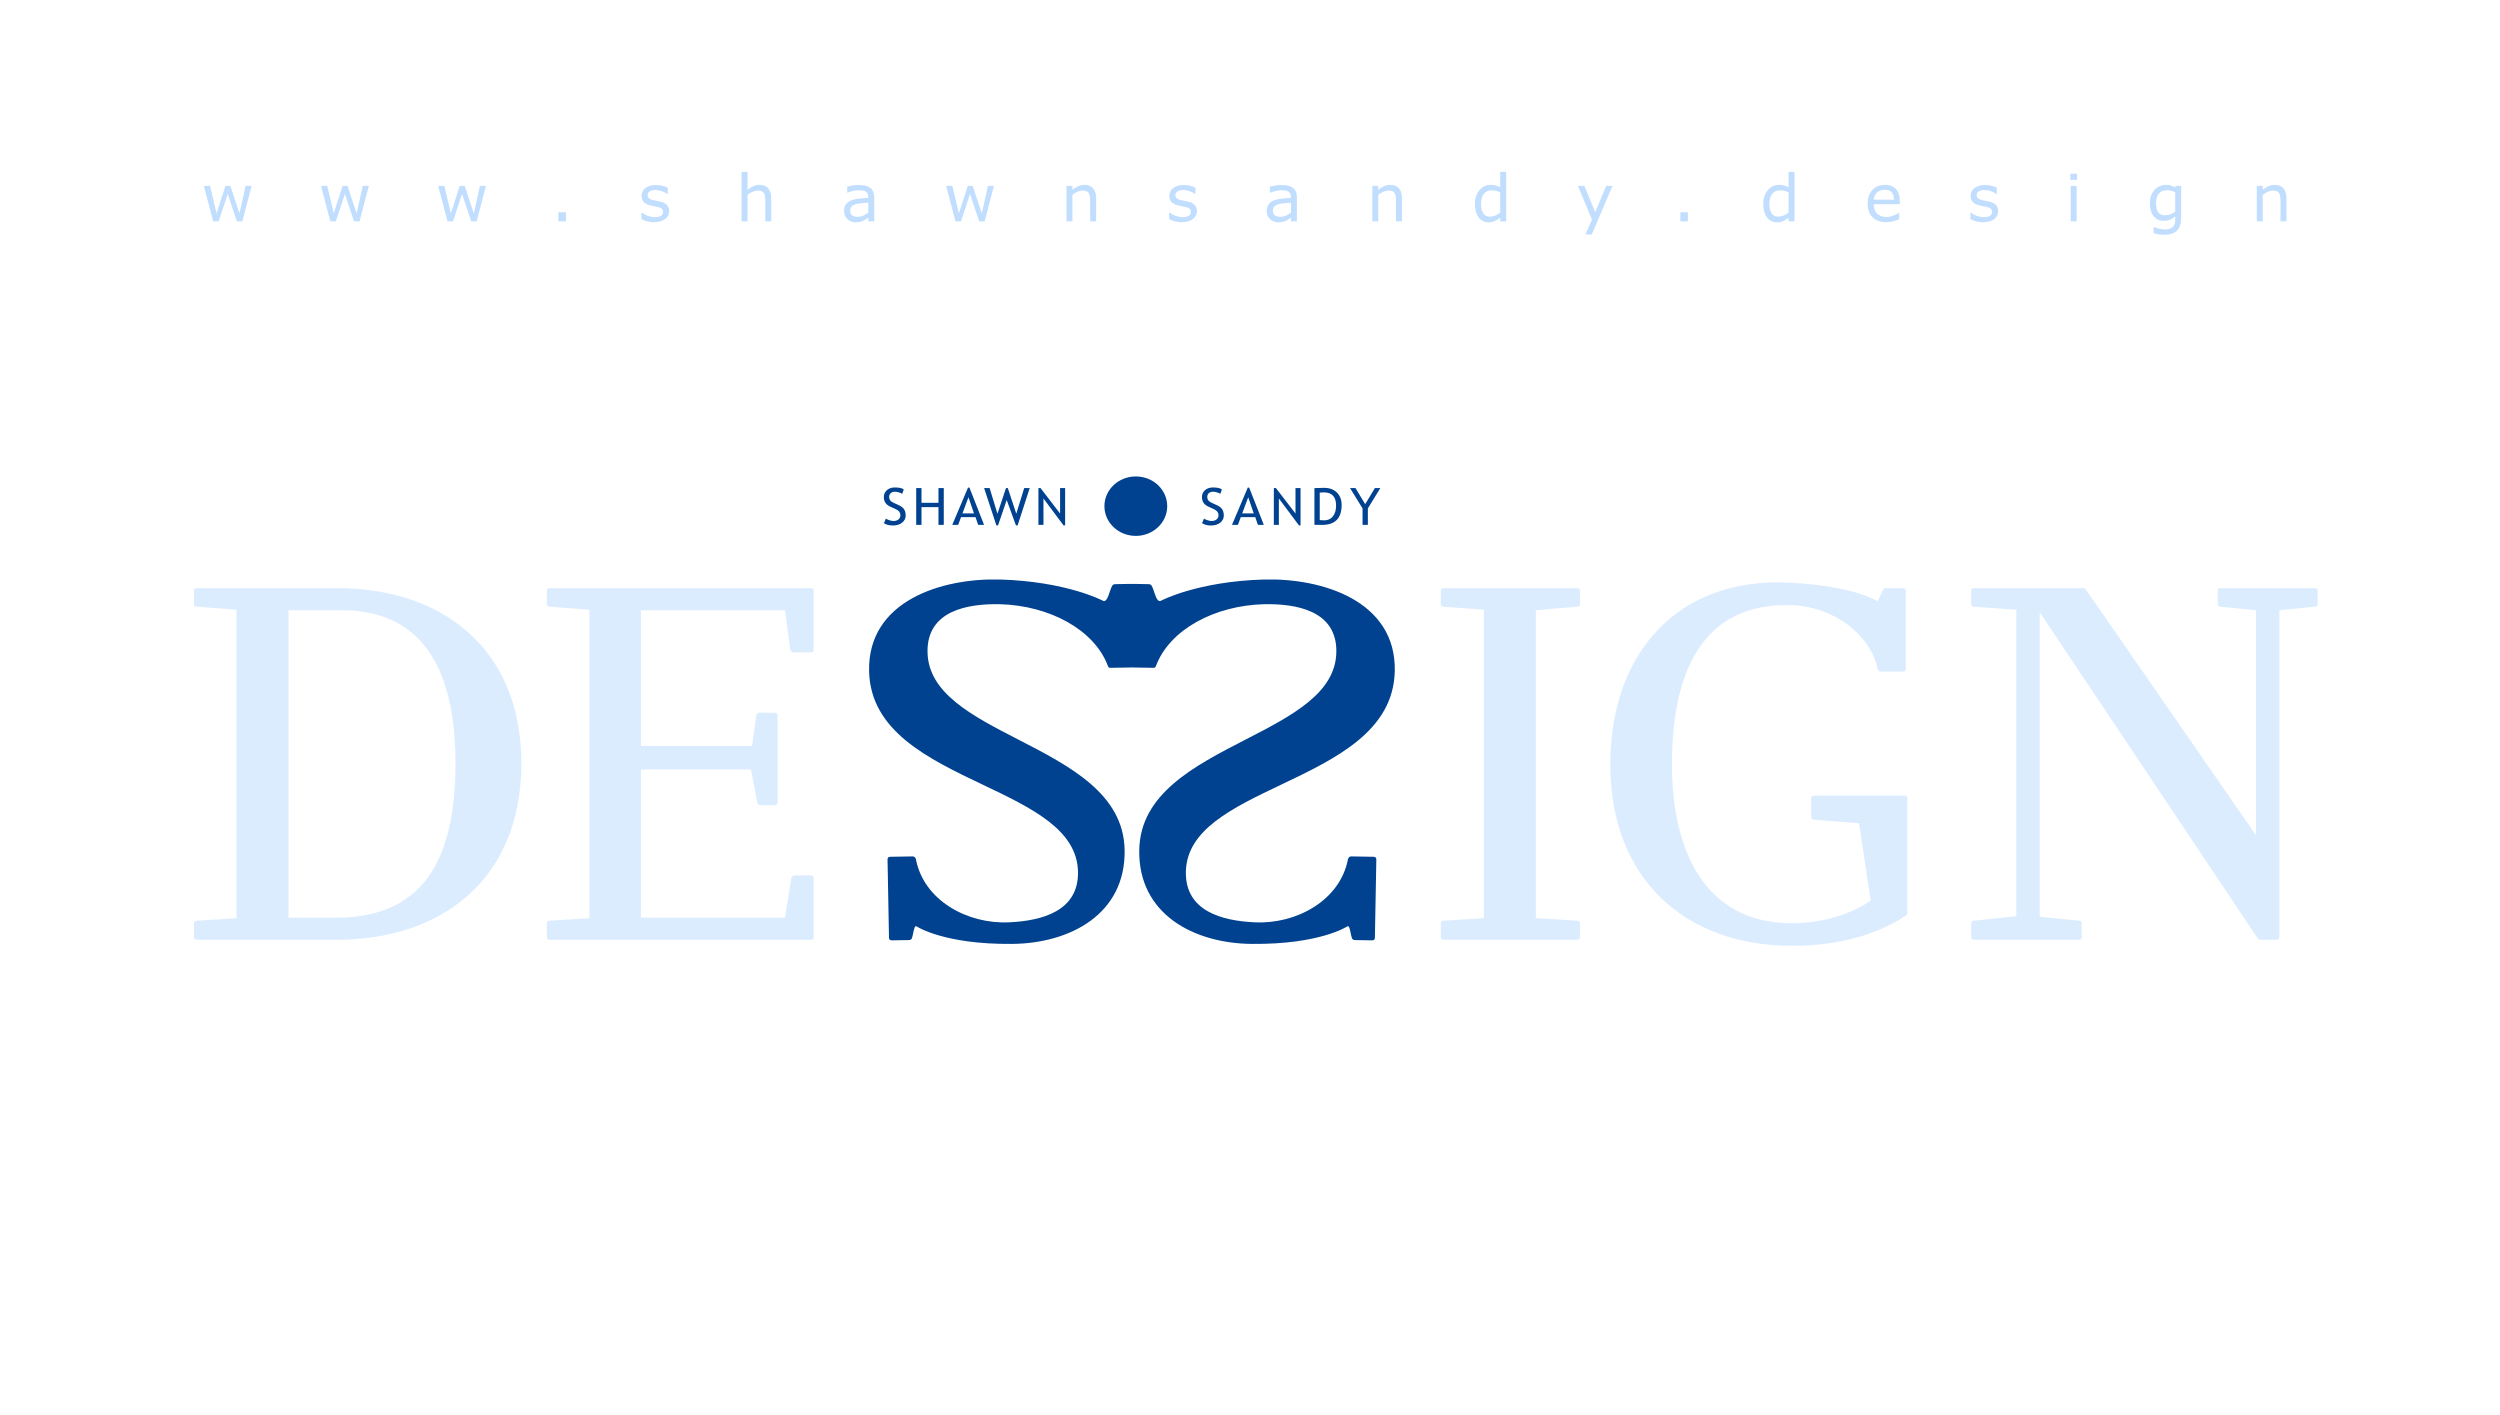 <svg width="576" height="326" viewBox="0 0 576 326" fill="none" xmlns="http://www.w3.org/2000/svg">
<rect width="576" height="326" fill="white"/>
<path fill-rule="evenodd" clip-rule="evenodd" d="M205.092 197.403L210.262 197.318C210.631 197.312 210.881 197.54 211.011 197.886C212.789 207.487 222.986 213.004 232.58 212.497C240.084 212.142 248.538 209.914 248.371 200.866C248.191 191.158 237.647 186.136 226.473 180.814C213.883 174.818 200.495 168.441 200.238 154.552C199.94 138.429 216.956 133.159 230.383 133.518C245.658 133.962 253.988 138.35 253.988 138.35C254.839 138.891 255.255 137.65 255.662 136.436C255.851 135.874 256.037 135.318 256.264 134.947C256.383 134.713 256.627 134.593 256.996 134.587L260.565 134.528C260.65 134.527 260.728 134.538 260.798 134.559C260.869 134.538 260.947 134.527 261.031 134.528L264.6 134.587C264.969 134.593 265.213 134.713 265.332 134.947C265.559 135.318 265.746 135.874 265.934 136.436C266.341 137.65 266.757 138.891 267.609 138.35C267.609 138.35 275.938 133.962 291.213 133.518C304.64 133.159 321.656 138.429 321.358 154.552C321.101 168.441 307.713 174.818 295.123 180.814C283.95 186.136 273.405 191.158 273.226 200.866C273.059 209.914 281.512 212.142 289.016 212.497C298.61 213.004 308.807 207.487 310.585 197.886C310.715 197.54 310.965 197.312 311.334 197.318L316.504 197.403C316.873 197.409 317.115 197.645 317.108 197.993L316.774 216.088C316.768 216.436 316.517 216.664 316.148 216.658L312.21 216.593C311.84 216.587 311.596 216.467 311.48 216.117C311.364 215.811 311.278 215.38 311.191 214.952C311.014 214.074 310.839 213.204 310.421 213.431C310.421 213.431 304.188 217.621 288.432 217.477C275.137 217.374 262.21 210.663 262.485 195.816C262.723 182.878 275.178 176.469 286.982 170.395C297.615 164.923 307.719 159.724 307.894 150.269C308.072 140.642 298.62 139.093 291.354 139.206C279.776 139.479 269.454 145.11 266.345 153.413C266.216 153.759 266.091 153.873 265.721 153.866L260.797 153.785L255.875 153.866C255.505 153.872 255.38 153.759 255.251 153.413C252.143 145.11 241.82 139.479 230.242 139.206C222.976 139.093 213.524 140.642 213.702 150.269C213.877 159.724 223.981 164.923 234.614 170.395C246.418 176.469 258.873 182.878 259.112 195.816C259.386 210.663 246.459 217.374 233.164 217.477C217.408 217.621 211.175 213.431 211.175 213.431C210.757 213.204 210.582 214.074 210.405 214.952C210.318 215.38 210.232 215.811 210.116 216.117C210 216.467 209.756 216.587 209.387 216.593L205.448 216.658C205.079 216.664 204.828 216.436 204.822 216.088L204.488 197.993C204.481 197.645 204.723 197.409 205.092 197.403Z" fill="#004290"/>
<path fill-rule="evenodd" clip-rule="evenodd" d="M261.692 123.471C265.687 123.471 268.927 120.404 268.927 116.62C268.927 112.837 265.687 109.77 261.692 109.77C257.696 109.77 254.457 112.837 254.457 116.62C254.457 120.404 257.696 123.471 261.692 123.471Z" fill="#004290"/>
<path fill-rule="evenodd" clip-rule="evenodd" d="M203.659 120.544L204.105 119.48C204.334 119.638 204.618 119.77 204.958 119.876C205.298 119.982 205.602 120.035 205.871 120.035C206.348 120.035 206.731 119.912 207.02 119.665C207.309 119.418 207.454 119.104 207.454 118.722C207.454 118.436 207.373 118.171 207.213 117.926C207.052 117.681 206.647 117.414 206 117.125L205.279 116.807C204.668 116.537 204.241 116.216 203.999 115.846C203.756 115.476 203.635 115.03 203.635 114.51C203.635 113.877 203.871 113.352 204.344 112.936C204.816 112.519 205.423 112.311 206.165 112.311C207.154 112.311 207.843 112.463 208.23 112.768L207.869 113.775C207.706 113.663 207.458 113.555 207.124 113.451C206.79 113.347 206.48 113.295 206.195 113.295C205.78 113.295 205.453 113.406 205.214 113.63C204.976 113.854 204.857 114.141 204.857 114.492C204.857 114.708 204.9 114.905 204.985 115.082C205.071 115.26 205.19 115.408 205.343 115.528C205.496 115.647 205.808 115.815 206.281 116.031L207.014 116.361C207.625 116.635 208.054 116.962 208.3 117.342C208.547 117.722 208.67 118.205 208.67 118.791C208.67 119.428 208.4 119.968 207.86 120.411C207.32 120.855 206.598 121.076 205.694 121.076C204.9 121.076 204.222 120.899 203.659 120.544ZM216.224 120.932V116.836H212.313V120.932H211.091V112.456H212.313V115.852H216.224V112.456H217.446V120.932H216.224ZM225.372 120.932L224.755 119.144H221.425L220.765 120.932H219.397L223.032 112.34H223.356L226.729 120.932H225.372ZM223.136 114.562L221.749 118.294H224.407L223.136 114.562ZM234.46 121.048H234.075L231.943 115.204L229.951 121.048H229.566L226.743 112.456H228.014L229.81 118.375L231.778 112.456H232.205L234.149 118.363L235.975 112.456H237.246L234.46 121.048ZM245.039 121.048L240.413 114.851V120.932H239.252V112.456H239.741L244.244 118.317V112.456H245.405V121.048H245.039Z" fill="#004290"/>
<path fill-rule="evenodd" clip-rule="evenodd" d="M276.953 120.544L277.399 119.48C277.628 119.638 277.912 119.77 278.252 119.876C278.592 119.982 278.896 120.035 279.165 120.035C279.642 120.035 280.025 119.912 280.314 119.665C280.603 119.418 280.748 119.104 280.748 118.722C280.748 118.436 280.667 118.171 280.506 117.926C280.346 117.681 279.941 117.414 279.294 117.125L278.573 116.807C277.962 116.537 277.535 116.216 277.293 115.846C277.05 115.476 276.929 115.03 276.929 114.51C276.929 113.877 277.165 113.352 277.638 112.936C278.11 112.519 278.717 112.311 279.459 112.311C280.448 112.311 281.137 112.463 281.524 112.768L281.163 113.775C281 113.663 280.752 113.555 280.418 113.451C280.084 113.347 279.774 113.295 279.489 113.295C279.074 113.295 278.747 113.406 278.508 113.63C278.27 113.854 278.151 114.141 278.151 114.492C278.151 114.708 278.194 114.905 278.279 115.082C278.365 115.26 278.484 115.408 278.637 115.528C278.789 115.647 279.102 115.815 279.575 116.031L280.308 116.361C280.919 116.635 281.348 116.962 281.594 117.342C281.841 117.722 281.964 118.205 281.964 118.791C281.964 119.428 281.694 119.968 281.154 120.411C280.614 120.855 279.892 121.076 278.988 121.076C278.194 121.076 277.516 120.899 276.953 120.544ZM289.826 120.932L289.209 119.144H285.879L285.219 120.932H283.851L287.486 112.34H287.81L291.183 120.932H289.826ZM287.59 114.562L286.203 118.294H288.861L287.59 114.562ZM299.278 121.048L294.652 114.851V120.932H293.491V112.456H293.98L298.483 118.317V112.456H299.644V121.048H299.278ZM304.647 120.932H302.845V112.456C303.994 112.417 304.729 112.398 305.051 112.398C306.301 112.398 307.291 112.757 308.02 113.477C308.749 114.196 309.114 115.154 309.114 116.349C309.114 119.404 307.625 120.932 304.647 120.932ZM304.067 113.497V119.833C304.34 119.871 304.678 119.89 305.081 119.89C305.937 119.89 306.609 119.587 307.098 118.979C307.586 118.372 307.831 117.528 307.831 116.448C307.831 114.442 306.88 113.439 304.977 113.439C304.863 113.439 304.56 113.459 304.067 113.497ZM315.156 117.136V120.932H313.934V117.136L311.05 112.456H312.308L314.539 116.159L316.769 112.456H318.027L315.156 117.136Z" fill="#004290"/>
<path fill-rule="evenodd" clip-rule="evenodd" d="M44.693 212.706V215.947C44.693 216.295 44.938 216.526 45.305 216.526H77.509C102.122 216.526 120.122 202.289 120.122 175.9C120.122 149.741 102.244 135.505 77.632 135.505H45.305C44.938 135.505 44.693 135.736 44.693 136.083V139.209C44.693 139.556 44.938 139.787 45.305 139.787L54.489 140.482L54.489 211.549L45.305 212.128C44.938 212.128 44.693 212.359 44.693 212.706ZM104.938 175.9C104.938 195.345 99.305 211.433 77.51 211.433H66.489L66.489 140.598H78.734C101.142 140.598 104.938 160.39 104.938 175.9ZM125.999 212.706V215.947C125.999 216.295 126.244 216.526 126.611 216.526L186.856 216.526C187.224 216.526 187.469 216.295 187.469 215.947V202.289C187.469 201.942 187.224 201.711 186.856 201.711H183.06C182.693 201.711 182.448 201.942 182.326 202.289L180.856 211.433H147.673V177.289H173.02L174.489 184.928C174.611 185.391 174.856 185.506 175.224 185.506H178.53C178.897 185.506 179.142 185.275 179.142 184.928V164.788C179.142 164.441 178.897 164.209 178.53 164.209H174.979C174.611 164.209 174.367 164.441 174.244 164.788L173.265 171.849H147.673V140.598H180.856L182.081 149.741C182.203 150.089 182.448 150.32 182.816 150.32H186.856C187.224 150.32 187.469 150.089 187.469 149.741V136.083C187.469 135.736 187.224 135.505 186.856 135.505L126.611 135.505C126.244 135.505 125.999 135.736 125.999 136.083V139.209C125.999 139.556 126.244 139.787 126.611 139.787L135.795 140.482V211.549L126.611 212.128C126.244 212.128 125.999 212.359 125.999 212.706Z" fill="#DCECFF"/>
<path fill-rule="evenodd" clip-rule="evenodd" d="M331.953 136.083V139.209C331.953 139.556 332.198 139.787 332.565 139.787L341.871 140.482V211.549L332.565 212.128C332.198 212.128 331.953 212.359 331.953 212.706V215.947C331.953 216.295 332.198 216.526 332.565 216.526H363.422C363.789 216.526 364.034 216.295 364.034 215.947V212.706C364.034 212.359 363.789 212.128 363.422 212.128L353.871 211.549V140.598L363.422 139.787C363.789 139.787 364.034 139.556 364.034 139.209V136.083C364.034 135.736 363.789 135.505 363.422 135.505H332.565C332.198 135.505 331.953 135.736 331.953 136.083ZM433.34 154.718H438.483C438.851 154.718 439.096 154.487 439.096 154.14V136.084C439.096 135.736 438.851 135.505 438.483 135.505H434.565C434.198 135.505 433.953 135.621 433.83 135.968L432.606 138.514C432.606 138.514 427.096 134.926 411.912 134.232C386.932 133.074 371.014 150.089 371.014 176.131C371.014 202.405 388.157 217.915 412.891 217.915C421.953 217.915 431.381 216.063 439.096 210.97C439.34 210.855 439.463 210.623 439.463 210.276V183.886C439.463 183.539 439.218 183.307 438.851 183.307H417.912C417.545 183.307 417.3 183.539 417.3 183.886V188.284C417.3 188.632 417.545 188.863 417.912 188.863L428.32 189.673L431.014 207.498C426.361 210.739 419.626 212.706 412.891 212.706C392.442 212.706 385.218 195.461 385.218 176.131C385.218 156.686 391.096 138.63 413.014 139.44C422.442 139.787 431.014 146.269 432.606 154.14C432.728 154.487 432.973 154.718 433.34 154.718ZM454.157 212.706V215.947C454.157 216.295 454.402 216.526 454.769 216.526L479.014 216.526C479.381 216.526 479.626 216.295 479.626 215.947V212.706C479.626 212.359 479.381 212.128 479.014 212.128L469.953 211.202V141.061L520.157 216.179C520.279 216.41 520.524 216.526 520.891 216.526H524.565C524.932 216.526 525.177 216.295 525.177 215.947V140.598L533.381 139.787C533.749 139.787 533.994 139.556 533.994 139.209V136.083C533.994 135.736 533.749 135.505 533.381 135.505H511.585C511.218 135.505 510.973 135.736 510.973 136.083V139.209C510.973 139.556 511.218 139.787 511.585 139.787L519.789 140.598V192.451L480.606 135.852C480.483 135.621 480.238 135.505 479.871 135.505H454.769C454.402 135.505 454.157 135.736 454.157 136.083V139.209C454.157 139.556 454.402 139.787 454.769 139.787L464.565 140.482V211.086L454.769 212.128C454.402 212.128 454.157 212.359 454.157 212.706Z" fill="#DCECFF"/>
<path fill-rule="evenodd" clip-rule="evenodd" d="M57.979 42.819L55.847 51H54.573L52.471 44.694L50.383 51H49.117L46.963 42.819H48.399L49.9 49.154L51.944 42.819H53.079L55.174 49.154L56.594 42.819H57.979ZM84.971 42.819L82.84 51H81.565L79.463 44.694L77.376 51H76.109L73.955 42.819H75.391L76.892 49.154L78.936 42.819H80.071L82.166 49.154L83.587 42.819H84.971ZM111.963 42.819L109.831 51H108.557L106.455 44.694L104.368 51H103.101L100.947 42.819H102.383L103.884 49.154L105.928 42.819H107.063L109.158 49.154L110.579 42.819H111.963ZM130.4 51H128.65V48.913H130.4V51ZM154.17 48.642C154.17 49.389 153.861 50.002 153.243 50.48C152.626 50.959 151.782 51.198 150.713 51.198C150.107 51.198 149.552 51.126 149.046 50.982C148.541 50.838 148.117 50.68 147.776 50.509V48.964H147.849C148.283 49.291 148.767 49.551 149.299 49.744C149.831 49.937 150.342 50.033 150.83 50.033C151.435 50.033 151.909 49.935 152.251 49.74C152.593 49.545 152.763 49.237 152.763 48.817C152.763 48.495 152.671 48.251 152.485 48.085C152.3 47.919 151.943 47.777 151.416 47.66C151.22 47.616 150.965 47.565 150.65 47.506C150.335 47.448 150.049 47.384 149.79 47.316C149.072 47.126 148.563 46.846 148.263 46.477C147.962 46.109 147.812 45.656 147.812 45.119C147.812 44.782 147.882 44.464 148.021 44.166C148.16 43.869 148.371 43.602 148.655 43.368C148.928 43.139 149.276 42.957 149.698 42.822C150.121 42.688 150.593 42.621 151.115 42.621C151.604 42.621 152.098 42.681 152.599 42.8C153.099 42.92 153.515 43.065 153.847 43.236V44.709H153.774C153.423 44.45 152.995 44.231 152.492 44.053C151.99 43.875 151.496 43.786 151.013 43.786C150.51 43.786 150.085 43.882 149.739 44.075C149.392 44.268 149.219 44.555 149.219 44.935C149.219 45.273 149.324 45.526 149.533 45.697C149.739 45.868 150.071 46.007 150.53 46.115C150.783 46.173 151.068 46.232 151.383 46.291C151.698 46.349 151.96 46.403 152.17 46.452C152.81 46.598 153.303 46.85 153.65 47.206C153.996 47.567 154.17 48.046 154.17 48.642ZM177.697 51H176.32V46.342C176.32 45.966 176.298 45.613 176.254 45.283C176.21 44.954 176.13 44.696 176.013 44.511C175.891 44.306 175.715 44.153 175.485 44.053C175.256 43.953 174.958 43.903 174.592 43.903C174.216 43.903 173.823 43.996 173.413 44.181C173.002 44.367 172.609 44.603 172.233 44.892V51H170.856V39.603H172.233V43.727C172.663 43.371 173.107 43.092 173.566 42.892C174.025 42.692 174.497 42.592 174.98 42.592C175.864 42.592 176.538 42.858 177.001 43.39C177.465 43.922 177.697 44.689 177.697 45.69V51ZM201.423 51H200.053V50.128C199.931 50.211 199.766 50.327 199.559 50.476C199.351 50.625 199.15 50.744 198.955 50.831C198.725 50.944 198.461 51.038 198.164 51.114C197.866 51.189 197.517 51.227 197.116 51.227C196.379 51.227 195.754 50.983 195.241 50.495C194.728 50.006 194.472 49.384 194.472 48.627C194.472 48.007 194.605 47.505 194.871 47.122C195.137 46.739 195.517 46.437 196.01 46.217C196.508 45.998 197.106 45.849 197.805 45.77C198.503 45.692 199.252 45.634 200.053 45.595V45.382C200.053 45.07 199.998 44.811 199.888 44.606C199.779 44.401 199.621 44.24 199.416 44.123C199.221 44.01 198.986 43.935 198.713 43.895C198.439 43.856 198.154 43.837 197.856 43.837C197.495 43.837 197.092 43.885 196.647 43.98C196.203 44.075 195.744 44.213 195.27 44.394H195.197V42.995C195.466 42.921 195.854 42.841 196.362 42.753C196.87 42.665 197.37 42.621 197.863 42.621C198.439 42.621 198.941 42.669 199.368 42.764C199.796 42.859 200.165 43.022 200.478 43.251C200.786 43.476 201.02 43.766 201.181 44.123C201.342 44.479 201.423 44.921 201.423 45.448V51ZM200.053 48.986V46.708C199.633 46.732 199.139 46.769 198.57 46.818C198.001 46.867 197.551 46.938 197.219 47.03C196.823 47.143 196.503 47.317 196.259 47.554C196.015 47.791 195.893 48.117 195.893 48.532C195.893 49.001 196.035 49.353 196.318 49.59C196.601 49.827 197.033 49.945 197.614 49.945C198.098 49.945 198.539 49.851 198.94 49.663C199.34 49.475 199.711 49.249 200.053 48.986ZM229.008 42.819L226.877 51H225.602L223.5 44.694L221.413 51H220.146L217.993 42.819H219.428L220.93 49.154L222.973 42.819H224.108L226.203 49.154L227.624 42.819H229.008ZM252.55 51H251.173V46.342C251.173 45.966 251.151 45.613 251.108 45.283C251.064 44.954 250.983 44.696 250.866 44.511C250.744 44.306 250.568 44.153 250.338 44.053C250.109 43.953 249.811 43.903 249.445 43.903C249.069 43.903 248.676 43.996 248.266 44.181C247.856 44.367 247.463 44.603 247.087 44.892V51H245.71V42.819H247.087V43.727C247.516 43.371 247.961 43.092 248.42 42.892C248.879 42.692 249.35 42.592 249.833 42.592C250.717 42.592 251.391 42.858 251.855 43.39C252.318 43.922 252.55 44.689 252.55 45.69V51ZM275.763 48.642C275.763 49.389 275.454 50.002 274.837 50.48C274.219 50.959 273.376 51.198 272.306 51.198C271.701 51.198 271.145 51.126 270.64 50.982C270.135 50.838 269.711 50.68 269.369 50.509V48.964H269.442C269.877 49.291 270.36 49.551 270.893 49.744C271.425 49.937 271.935 50.033 272.423 50.033C273.029 50.033 273.502 49.935 273.844 49.74C274.186 49.545 274.357 49.237 274.357 48.817C274.357 48.495 274.264 48.251 274.079 48.085C273.893 47.919 273.537 47.777 273.009 47.66C272.814 47.616 272.559 47.565 272.244 47.506C271.929 47.448 271.642 47.384 271.383 47.316C270.666 47.126 270.157 46.846 269.856 46.477C269.556 46.109 269.406 45.656 269.406 45.119C269.406 44.782 269.475 44.464 269.615 44.166C269.754 43.869 269.965 43.602 270.248 43.368C270.522 43.139 270.869 42.957 271.292 42.822C271.714 42.688 272.187 42.621 272.709 42.621C273.197 42.621 273.692 42.681 274.192 42.8C274.693 42.92 275.109 43.065 275.441 43.236V44.709H275.368C275.016 44.45 274.589 44.231 274.086 44.053C273.583 43.875 273.09 43.786 272.606 43.786C272.104 43.786 271.679 43.882 271.332 44.075C270.985 44.268 270.812 44.555 270.812 44.935C270.812 45.273 270.917 45.526 271.127 45.697C271.332 45.868 271.664 46.007 272.123 46.115C272.377 46.173 272.661 46.232 272.976 46.291C273.291 46.349 273.554 46.403 273.764 46.452C274.403 46.598 274.897 46.85 275.243 47.206C275.59 47.567 275.763 48.046 275.763 48.642ZM298.808 51H297.438V50.128C297.316 50.211 297.151 50.327 296.944 50.476C296.736 50.625 296.535 50.744 296.339 50.831C296.11 50.944 295.846 51.038 295.548 51.114C295.25 51.189 294.901 51.227 294.501 51.227C293.764 51.227 293.139 50.983 292.626 50.495C292.113 50.006 291.857 49.384 291.857 48.627C291.857 48.007 291.99 47.505 292.256 47.122C292.522 46.739 292.902 46.437 293.395 46.217C293.893 45.998 294.491 45.849 295.189 45.77C295.888 45.692 296.637 45.634 297.438 45.595V45.382C297.438 45.07 297.383 44.811 297.273 44.606C297.163 44.401 297.006 44.24 296.801 44.123C296.605 44.01 296.371 43.935 296.098 43.895C295.824 43.856 295.539 43.837 295.241 43.837C294.879 43.837 294.477 43.885 294.032 43.98C293.588 44.075 293.129 44.213 292.655 44.394H292.582V42.995C292.851 42.921 293.239 42.841 293.747 42.753C294.254 42.665 294.755 42.621 295.248 42.621C295.824 42.621 296.326 42.669 296.753 42.764C297.18 42.859 297.55 43.022 297.863 43.251C298.17 43.476 298.405 43.766 298.566 44.123C298.727 44.479 298.808 44.921 298.808 45.448V51ZM297.438 48.986V46.708C297.018 46.732 296.524 46.769 295.955 46.818C295.386 46.867 294.936 46.938 294.603 47.03C294.208 47.143 293.888 47.317 293.644 47.554C293.4 47.791 293.278 48.117 293.278 48.532C293.278 49.001 293.419 49.353 293.703 49.59C293.986 49.827 294.418 49.945 294.999 49.945C295.482 49.945 295.924 49.851 296.325 49.663C296.725 49.475 297.096 49.249 297.438 48.986ZM323.016 51H321.639V46.342C321.639 45.966 321.617 45.613 321.573 45.283C321.53 44.954 321.449 44.696 321.332 44.511C321.21 44.306 321.034 44.153 320.804 44.053C320.575 43.953 320.277 43.903 319.911 43.903C319.535 43.903 319.142 43.996 318.732 44.181C318.322 44.367 317.928 44.603 317.552 44.892V51H316.176V42.819H317.552V43.727C317.982 43.371 318.426 43.092 318.885 42.892C319.344 42.692 319.816 42.592 320.299 42.592C321.183 42.592 321.857 42.858 322.321 43.39C322.784 43.922 323.016 44.689 323.016 45.69V51ZM347.02 51H345.643V50.143C345.248 50.485 344.835 50.751 344.405 50.941C343.976 51.132 343.509 51.227 343.006 51.227C342.03 51.227 341.255 50.851 340.681 50.099C340.107 49.347 339.82 48.305 339.82 46.972C339.82 46.278 339.919 45.661 340.117 45.119C340.315 44.577 340.582 44.115 340.919 43.734C341.251 43.363 341.638 43.08 342.08 42.885C342.522 42.69 342.98 42.592 343.453 42.592C343.883 42.592 344.264 42.637 344.596 42.727C344.928 42.818 345.277 42.958 345.643 43.148V39.603H347.02V51ZM345.643 48.986V44.291C345.272 44.125 344.94 44.01 344.647 43.947C344.354 43.883 344.034 43.852 343.688 43.852C342.916 43.852 342.316 44.12 341.886 44.657C341.456 45.194 341.241 45.956 341.241 46.942C341.241 47.914 341.407 48.653 341.739 49.158C342.071 49.663 342.604 49.916 343.336 49.916C343.727 49.916 344.122 49.829 344.523 49.656C344.923 49.483 345.297 49.259 345.643 48.986ZM371.522 42.819L366.747 54.018H365.274L366.798 50.605L363.539 42.819H365.033L367.545 48.883L370.079 42.819H371.522ZM388.897 51H387.147V48.913H388.897V51ZM413.458 51H412.081V50.143C411.685 50.485 411.273 50.751 410.843 50.941C410.413 51.132 409.947 51.227 409.444 51.227C408.467 51.227 407.692 50.851 407.119 50.099C406.545 49.347 406.258 48.305 406.258 46.972C406.258 46.278 406.357 45.661 406.555 45.119C406.752 44.577 407.02 44.115 407.357 43.734C407.689 43.363 408.076 43.08 408.518 42.885C408.959 42.69 409.417 42.592 409.891 42.592C410.321 42.592 410.701 42.637 411.033 42.727C411.365 42.818 411.715 42.958 412.081 43.148V39.603H413.458V51ZM412.081 48.986V44.291C411.71 44.125 411.378 44.01 411.085 43.947C410.792 43.883 410.472 43.852 410.125 43.852C409.354 43.852 408.753 44.12 408.323 44.657C407.894 45.194 407.679 45.956 407.679 46.942C407.679 47.914 407.845 48.653 408.177 49.158C408.509 49.663 409.041 49.916 409.774 49.916C410.164 49.916 410.56 49.829 410.96 49.656C411.361 49.483 411.734 49.259 412.081 48.986ZM437.733 47.052H431.705C431.705 47.555 431.78 47.993 431.932 48.367C432.083 48.74 432.291 49.047 432.554 49.286C432.808 49.52 433.11 49.696 433.459 49.813C433.808 49.931 434.193 49.989 434.612 49.989C435.169 49.989 435.729 49.878 436.293 49.656C436.857 49.434 437.259 49.215 437.498 49.001H437.571V50.502C437.108 50.697 436.634 50.861 436.151 50.993C435.667 51.124 435.159 51.19 434.627 51.19C433.27 51.19 432.21 50.823 431.448 50.088C430.687 49.353 430.306 48.31 430.306 46.957C430.306 45.619 430.671 44.557 431.401 43.771C432.131 42.985 433.091 42.592 434.283 42.592C435.386 42.592 436.237 42.914 436.835 43.559C437.433 44.203 437.733 45.119 437.733 46.305V47.052ZM436.392 45.998C436.387 45.275 436.205 44.716 435.847 44.32C435.488 43.925 434.942 43.727 434.21 43.727C433.472 43.727 432.885 43.944 432.448 44.379C432.011 44.813 431.763 45.353 431.705 45.998H436.392ZM460.381 48.642C460.381 49.389 460.073 50.002 459.455 50.48C458.837 50.959 457.994 51.198 456.924 51.198C456.319 51.198 455.763 51.126 455.258 50.982C454.753 50.838 454.329 50.68 453.987 50.509V48.964H454.061C454.495 49.291 454.979 49.551 455.511 49.744C456.043 49.937 456.553 50.033 457.042 50.033C457.647 50.033 458.121 49.935 458.462 49.74C458.804 49.545 458.975 49.237 458.975 48.817C458.975 48.495 458.882 48.251 458.697 48.085C458.511 47.919 458.155 47.777 457.628 47.66C457.432 47.616 457.177 47.565 456.862 47.506C456.547 47.448 456.26 47.384 456.002 47.316C455.284 47.126 454.775 46.846 454.474 46.477C454.174 46.109 454.024 45.656 454.024 45.119C454.024 44.782 454.094 44.464 454.233 44.166C454.372 43.869 454.583 43.602 454.866 43.368C455.14 43.139 455.488 42.957 455.91 42.822C456.332 42.688 456.805 42.621 457.327 42.621C457.815 42.621 458.31 42.681 458.81 42.8C459.311 42.92 459.727 43.065 460.059 43.236V44.709H459.986C459.634 44.45 459.207 44.231 458.704 44.053C458.201 43.875 457.708 43.786 457.225 43.786C456.722 43.786 456.297 43.882 455.95 44.075C455.604 44.268 455.43 44.555 455.43 44.935C455.43 45.273 455.535 45.526 455.745 45.697C455.95 45.868 456.282 46.007 456.741 46.115C456.995 46.173 457.28 46.232 457.595 46.291C457.909 46.349 458.172 46.403 458.382 46.452C459.022 46.598 459.515 46.85 459.861 47.206C460.208 47.567 460.381 48.046 460.381 48.642ZM478.548 41.449H476.995V40.021H478.548V41.449ZM478.46 51H477.083V42.819H478.46V51ZM502.537 50.07C502.537 51.456 502.222 52.475 501.592 53.124C500.962 53.773 499.993 54.098 498.684 54.098C498.25 54.098 497.826 54.068 497.414 54.007C497.001 53.946 496.594 53.859 496.194 53.747V52.34H496.267C496.492 52.428 496.848 52.537 497.337 52.666C497.825 52.796 498.313 52.86 498.801 52.86C499.27 52.86 499.658 52.804 499.966 52.692C500.274 52.58 500.513 52.423 500.684 52.223C500.855 52.033 500.977 51.803 501.05 51.535C501.123 51.266 501.16 50.966 501.16 50.634V49.887C500.745 50.219 500.348 50.467 499.97 50.63C499.591 50.794 499.109 50.876 498.523 50.876C497.547 50.876 496.771 50.523 496.198 49.817C495.624 49.112 495.337 48.117 495.337 46.833C495.337 46.129 495.436 45.523 495.634 45.013C495.832 44.502 496.101 44.062 496.443 43.69C496.76 43.344 497.146 43.074 497.6 42.881C498.054 42.688 498.506 42.592 498.955 42.592C499.429 42.592 499.826 42.639 500.145 42.735C500.465 42.83 500.803 42.975 501.16 43.17L501.248 42.819H502.537V50.07ZM501.16 48.752V44.291C500.794 44.125 500.453 44.007 500.138 43.936C499.823 43.865 499.509 43.83 499.197 43.83C498.44 43.83 497.844 44.084 497.41 44.591C496.975 45.099 496.758 45.836 496.758 46.803C496.758 47.721 496.919 48.417 497.241 48.891C497.564 49.364 498.098 49.601 498.845 49.601C499.246 49.601 499.647 49.524 500.05 49.37C500.453 49.217 500.823 49.01 501.16 48.752ZM526.804 51H525.427V46.342C525.427 45.966 525.405 45.613 525.361 45.283C525.318 44.954 525.237 44.696 525.12 44.511C524.998 44.306 524.822 44.153 524.592 44.053C524.363 43.953 524.065 43.903 523.699 43.903C523.323 43.903 522.93 43.996 522.52 44.181C522.11 44.367 521.716 44.603 521.34 44.892V51H519.964V42.819H521.34V43.727C521.77 43.371 522.215 43.092 522.673 42.892C523.132 42.692 523.604 42.592 524.087 42.592C524.971 42.592 525.645 42.858 526.109 43.39C526.572 43.922 526.804 44.689 526.804 45.69V51Z" fill="#C2DEFF"/>
</svg>
